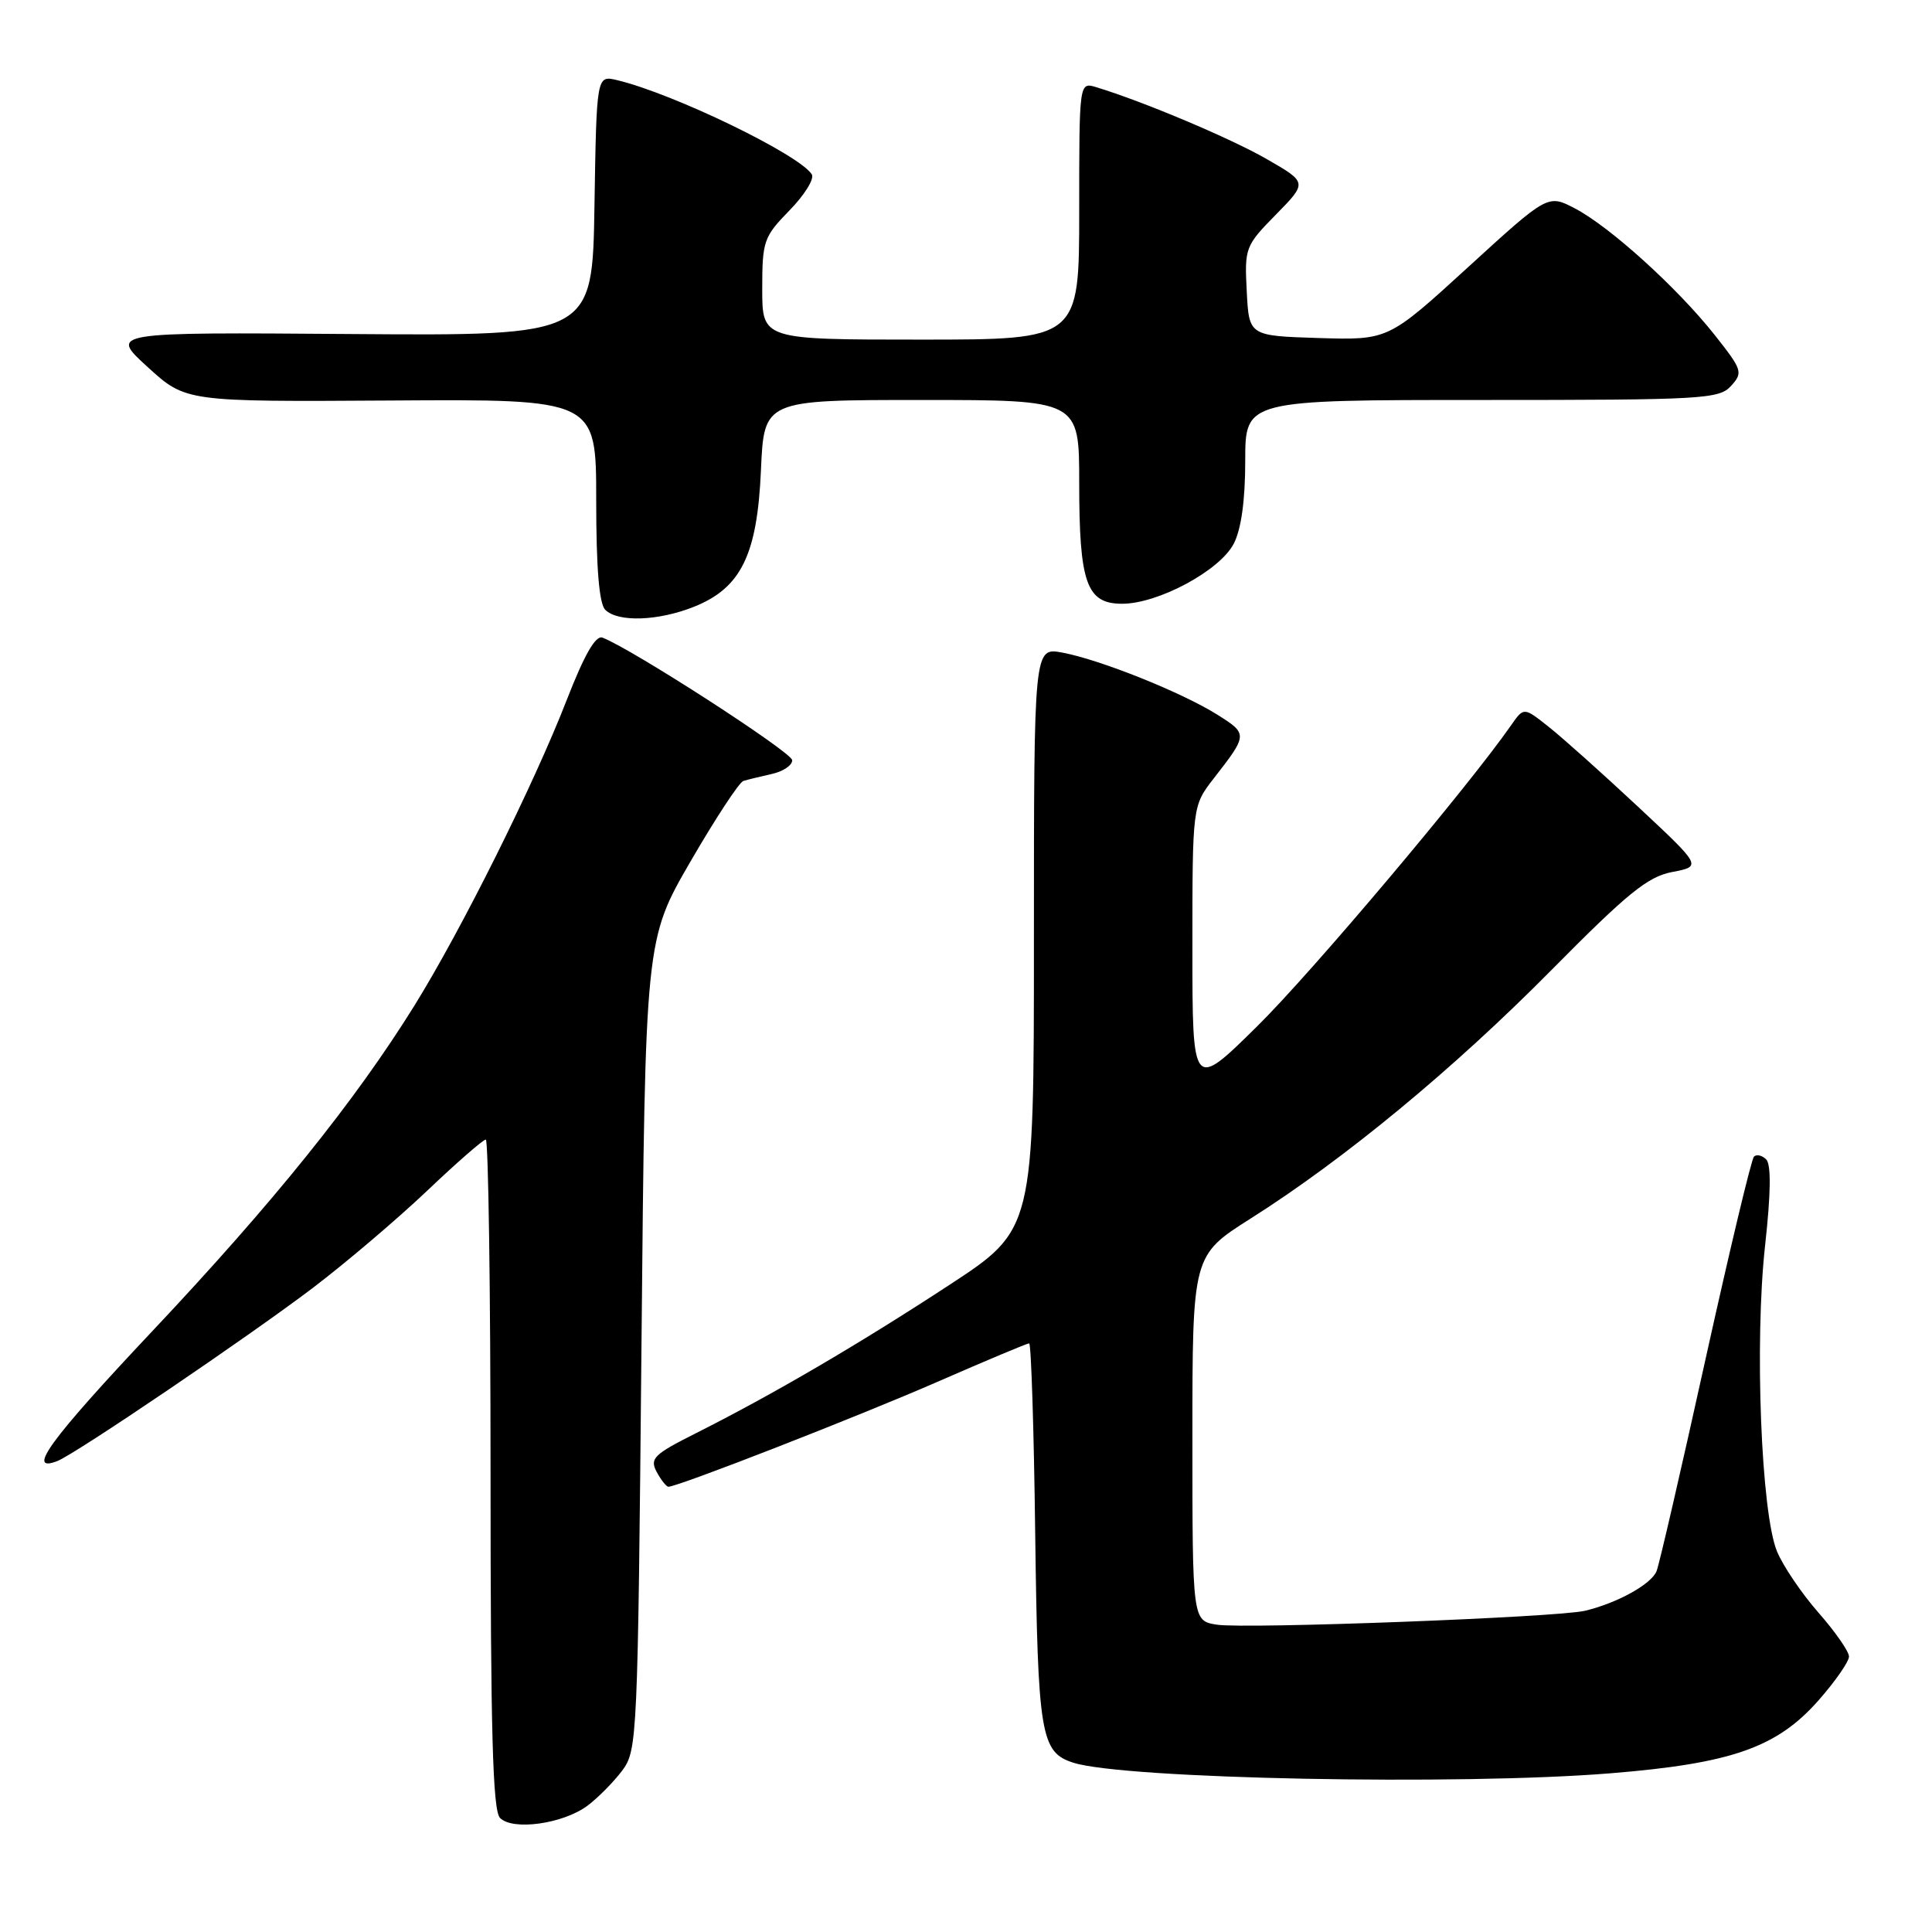 <?xml version="1.0" encoding="UTF-8" standalone="no"?>
<!DOCTYPE svg PUBLIC "-//W3C//DTD SVG 1.1//EN" "http://www.w3.org/Graphics/SVG/1.1/DTD/svg11.dtd" >
<svg xmlns="http://www.w3.org/2000/svg" xmlns:xlink="http://www.w3.org/1999/xlink" version="1.1" viewBox="0 0 256 256">
 <g >
 <path fill="currentColor"
d=" M 77.85 239.26 C 79.24 238.22 81.30 236.13 82.44 234.62 C 84.45 231.93 84.51 230.43 85.00 178.18 C 85.50 124.50 85.50 124.50 91.50 114.14 C 94.80 108.45 97.95 103.65 98.50 103.48 C 99.05 103.31 100.74 102.90 102.25 102.56 C 103.76 102.23 104.99 101.41 104.97 100.73 C 104.94 99.68 83.70 85.96 79.83 84.49 C 78.92 84.15 77.43 86.75 75.10 92.74 C 70.73 103.98 61.20 123.10 54.93 133.22 C 47.06 145.89 36.22 159.36 20.13 176.44 C 6.65 190.75 3.39 195.22 7.59 193.60 C 9.95 192.70 33.07 177.02 41.47 170.64 C 45.86 167.30 52.66 161.52 56.59 157.79 C 60.52 154.05 64.02 151.00 64.37 151.00 C 64.71 151.00 65.00 170.94 65.00 195.30 C 65.00 229.39 65.29 239.90 66.25 240.88 C 67.93 242.61 74.62 241.67 77.85 239.26 Z  M 213.40 234.97 C 229.44 233.67 235.46 231.56 240.97 225.30 C 243.19 222.78 245.00 220.17 245.00 219.50 C 245.00 218.83 243.19 216.23 240.98 213.71 C 238.77 211.20 236.29 207.55 235.47 205.59 C 233.36 200.53 232.47 177.90 233.88 165.07 C 234.65 158.12 234.70 154.30 234.03 153.63 C 233.48 153.08 232.75 152.92 232.41 153.26 C 232.06 153.61 229.17 165.73 225.97 180.19 C 222.78 194.66 219.87 207.25 219.51 208.17 C 218.82 209.92 214.29 212.42 210.00 213.44 C 206.30 214.31 165.03 215.87 161.25 215.28 C 158.00 214.77 158.00 214.77 158.00 190.56 C 158.00 166.35 158.00 166.35 165.72 161.46 C 178.18 153.57 192.64 141.62 205.60 128.51 C 215.70 118.30 218.34 116.16 221.60 115.54 C 225.50 114.79 225.50 114.79 217.00 106.85 C 212.32 102.48 207.02 97.74 205.20 96.30 C 201.91 93.69 201.91 93.69 200.23 96.10 C 194.48 104.35 173.83 128.84 166.59 135.98 C 158.00 144.46 158.00 144.46 158.00 125.62 C 158.00 106.79 158.00 106.79 160.83 103.14 C 165.36 97.32 165.36 97.25 161.29 94.69 C 156.57 91.73 145.72 87.39 140.75 86.47 C 137.00 85.78 137.00 85.78 137.00 124.35 C 137.00 162.93 137.00 162.93 125.75 170.29 C 113.77 178.13 102.44 184.76 92.23 189.90 C 86.62 192.72 86.07 193.26 87.01 195.03 C 87.59 196.11 88.30 197.00 88.57 197.00 C 89.83 197.00 113.65 187.71 124.19 183.11 C 130.62 180.30 136.10 178.00 136.37 178.00 C 136.63 178.00 137.00 189.36 137.17 203.25 C 137.52 229.90 137.90 232.20 142.23 233.57 C 149.02 235.73 193.33 236.60 213.40 234.97 Z  M 91.96 80.40 C 98.20 77.90 100.34 73.53 100.83 62.29 C 101.24 53.00 101.24 53.00 122.12 53.00 C 143.00 53.00 143.00 53.00 143.00 63.95 C 143.00 77.28 143.97 80.00 148.69 80.00 C 153.47 80.00 161.64 75.60 163.48 72.04 C 164.47 70.12 165.00 66.30 165.00 61.05 C 165.00 53.00 165.00 53.00 196.35 53.00 C 225.67 53.00 227.80 52.88 229.38 51.13 C 230.98 49.36 230.87 49.02 227.20 44.38 C 222.27 38.15 213.32 30.04 208.69 27.62 C 205.10 25.74 205.10 25.74 194.52 35.41 C 183.95 45.07 183.95 45.07 174.72 44.79 C 165.50 44.50 165.50 44.50 165.20 38.59 C 164.90 32.85 165.00 32.57 169.07 28.43 C 173.24 24.18 173.24 24.18 167.87 21.09 C 163.10 18.34 151.48 13.44 145.25 11.55 C 143.00 10.87 143.00 10.87 143.00 27.93 C 143.00 45.00 143.00 45.00 122.00 45.00 C 101.00 45.00 101.00 45.00 101.00 38.29 C 101.00 31.93 101.19 31.39 104.61 27.88 C 106.60 25.85 107.93 23.70 107.57 23.11 C 105.95 20.50 89.24 12.40 81.77 10.62 C 79.05 9.97 79.05 9.97 78.77 27.24 C 78.50 44.50 78.50 44.50 46.50 44.26 C 14.50 44.02 14.50 44.02 19.56 48.63 C 24.61 53.24 24.61 53.24 51.81 53.07 C 79.00 52.89 79.00 52.89 79.00 66.24 C 79.00 75.30 79.39 79.99 80.20 80.80 C 81.88 82.48 87.22 82.29 91.96 80.40 Z "/>
</g>
</svg>